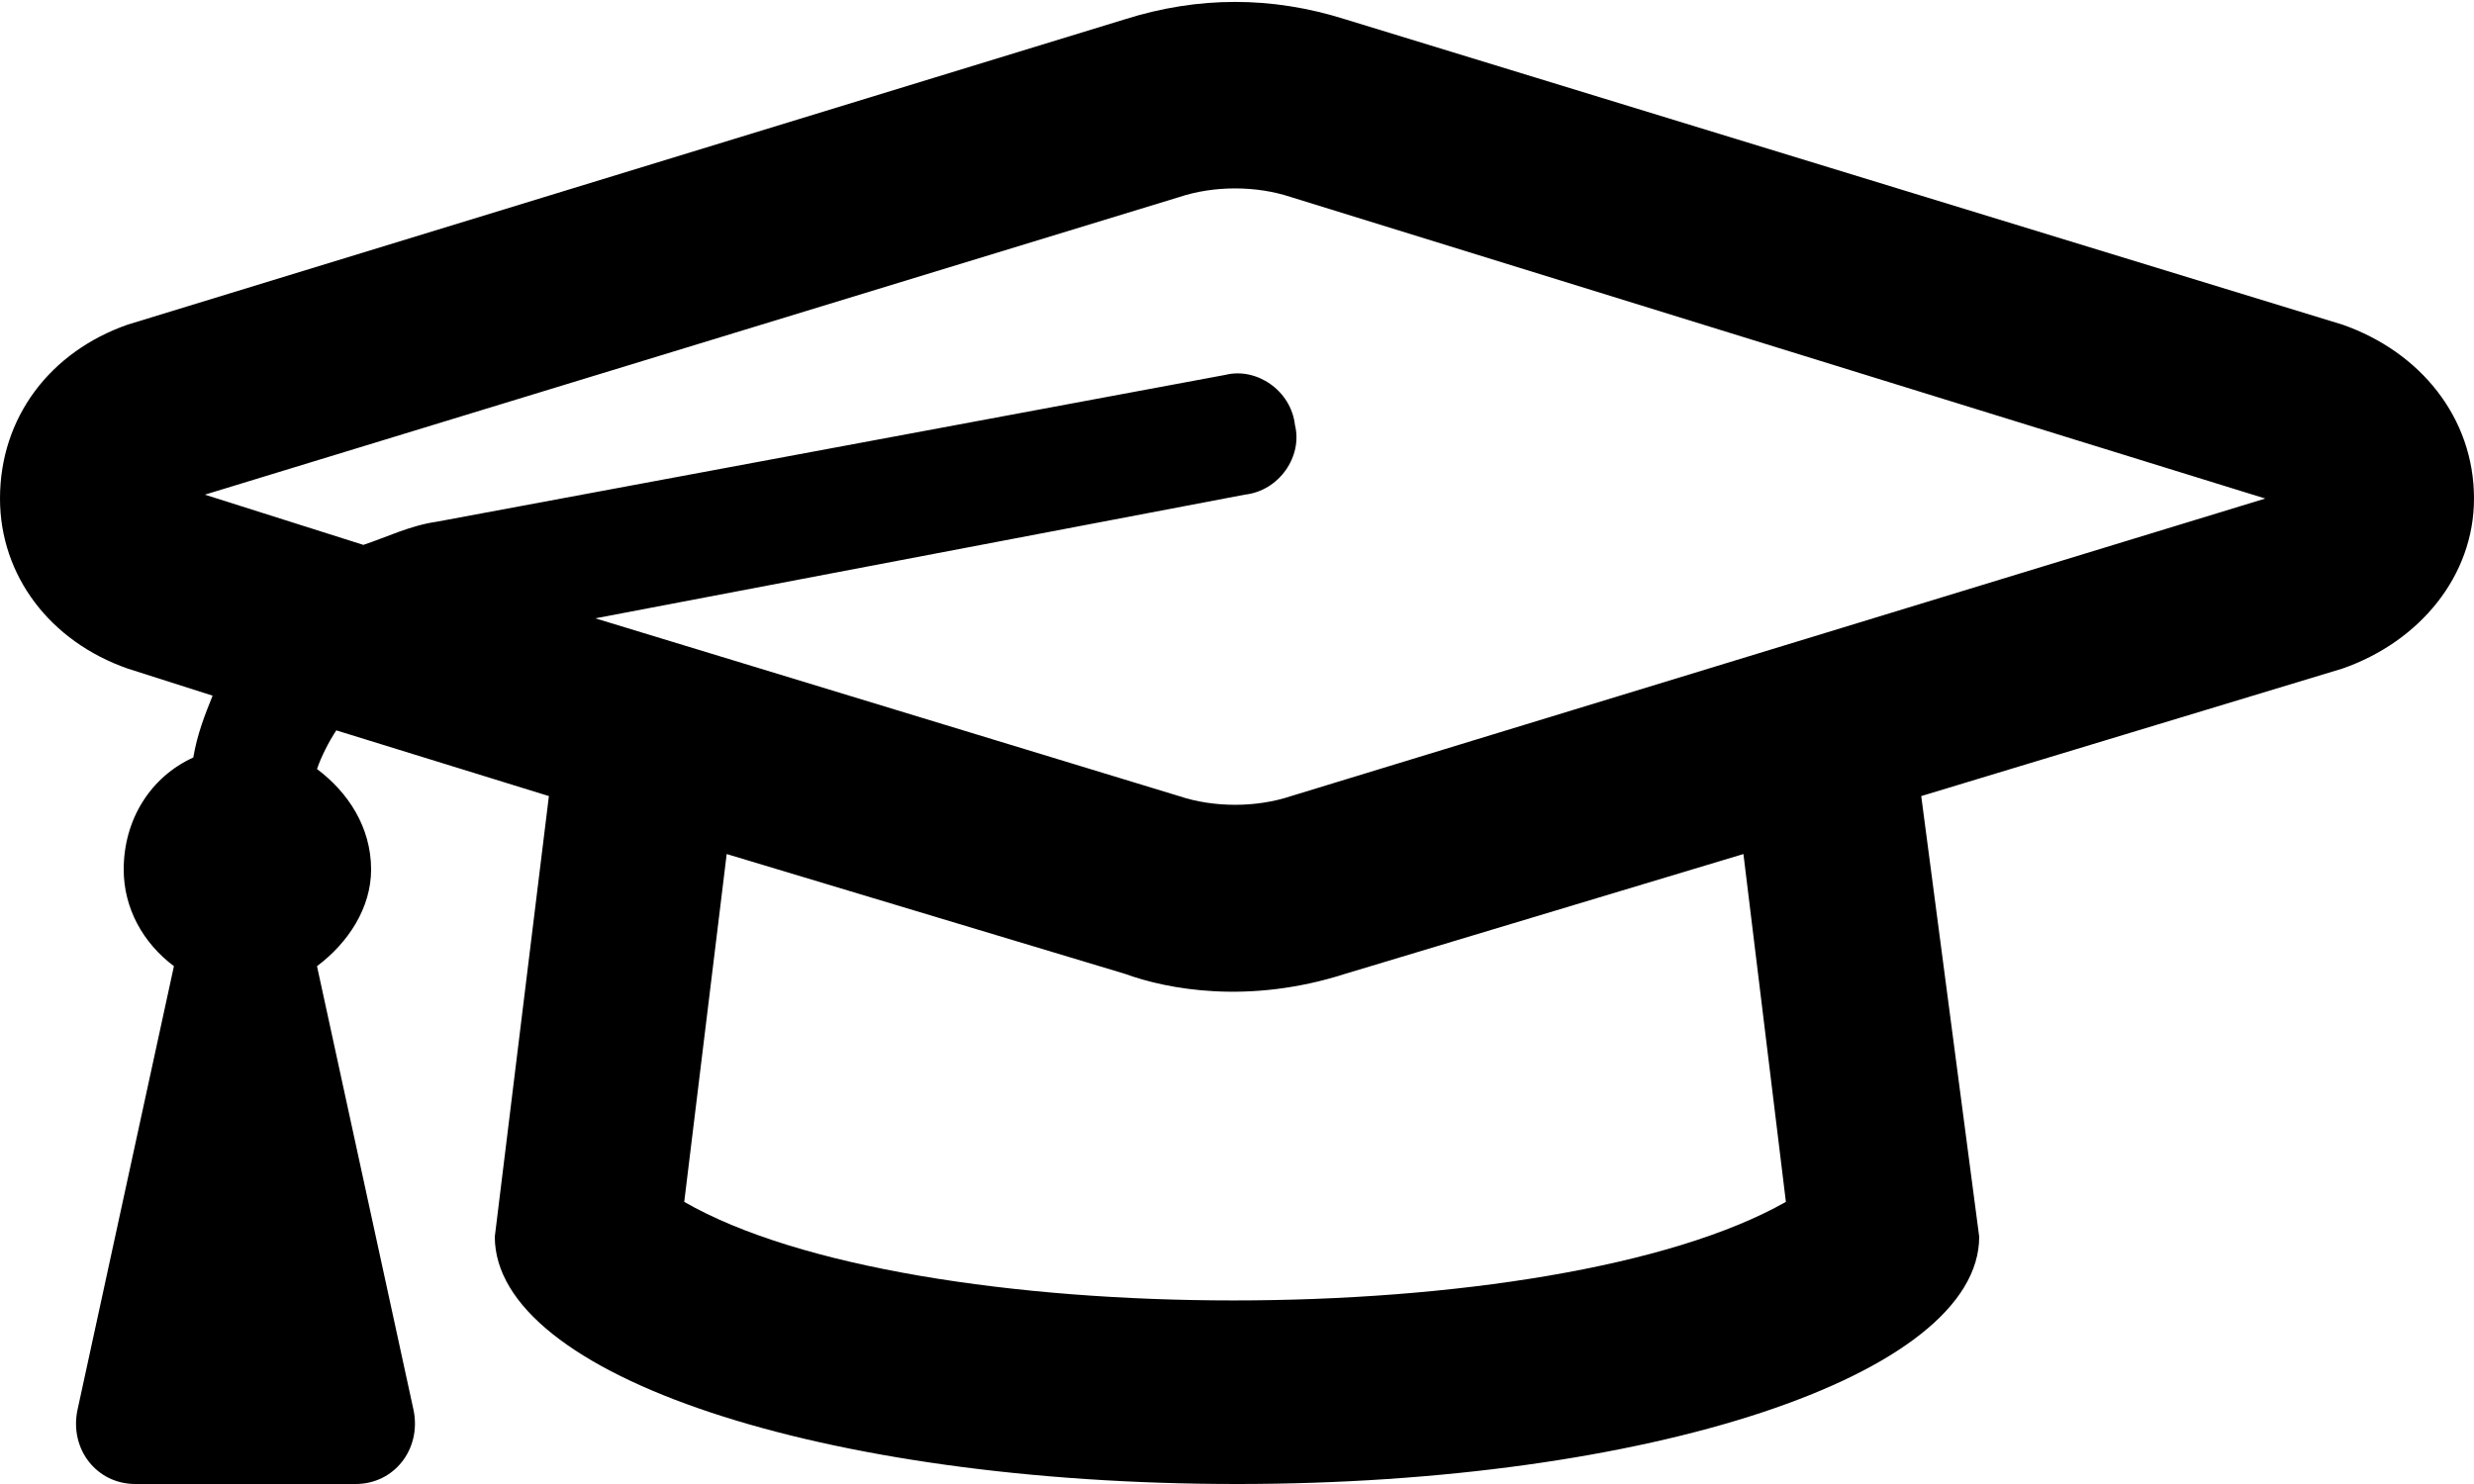 <svg width="30" height="18" viewBox="0 0 30 18" fill="none" xmlns="http://www.w3.org/2000/svg">
<path d="M28.406 3.938L16.312 0.234C15.422 -0.047 14.531 -0.047 13.641 0.234L1.547 3.938C0.609 4.266 0 5.062 0 6.047C0 6.984 0.609 7.781 1.547 8.109L2.578 8.438C2.484 8.672 2.391 8.906 2.344 9.188C1.828 9.422 1.5 9.938 1.5 10.547C1.5 11.016 1.734 11.438 2.109 11.719L0.938 17.109C0.844 17.578 1.172 18 1.641 18H4.312C4.781 18 5.109 17.578 5.016 17.109L3.844 11.719C4.219 11.438 4.5 11.016 4.5 10.547C4.5 10.031 4.219 9.609 3.844 9.328C3.891 9.188 3.984 9 4.078 8.859L6.656 9.656L6 15C6 16.688 9.984 18 15 18C19.969 18 24 16.688 24 15L23.297 9.656L28.406 8.109C29.344 7.781 30 6.984 30 6.047C30 5.062 29.344 4.266 28.406 3.938ZM21.656 14.578C18.844 16.172 11.062 16.172 8.297 14.578L8.812 10.359L13.641 11.812C14.156 12 15.141 12.188 16.312 11.812L21.141 10.359L21.656 14.578ZM15.656 9.656C15.234 9.797 14.719 9.797 14.297 9.656L7.219 7.5L15.094 6C15.516 5.953 15.797 5.531 15.703 5.156C15.656 4.734 15.234 4.453 14.859 4.547L5.297 6.328C4.969 6.375 4.688 6.516 4.406 6.609L2.484 6L14.297 2.391C14.719 2.25 15.234 2.25 15.656 2.391L27.469 6.047L15.656 9.656Z" fill="black"/>
</svg>
